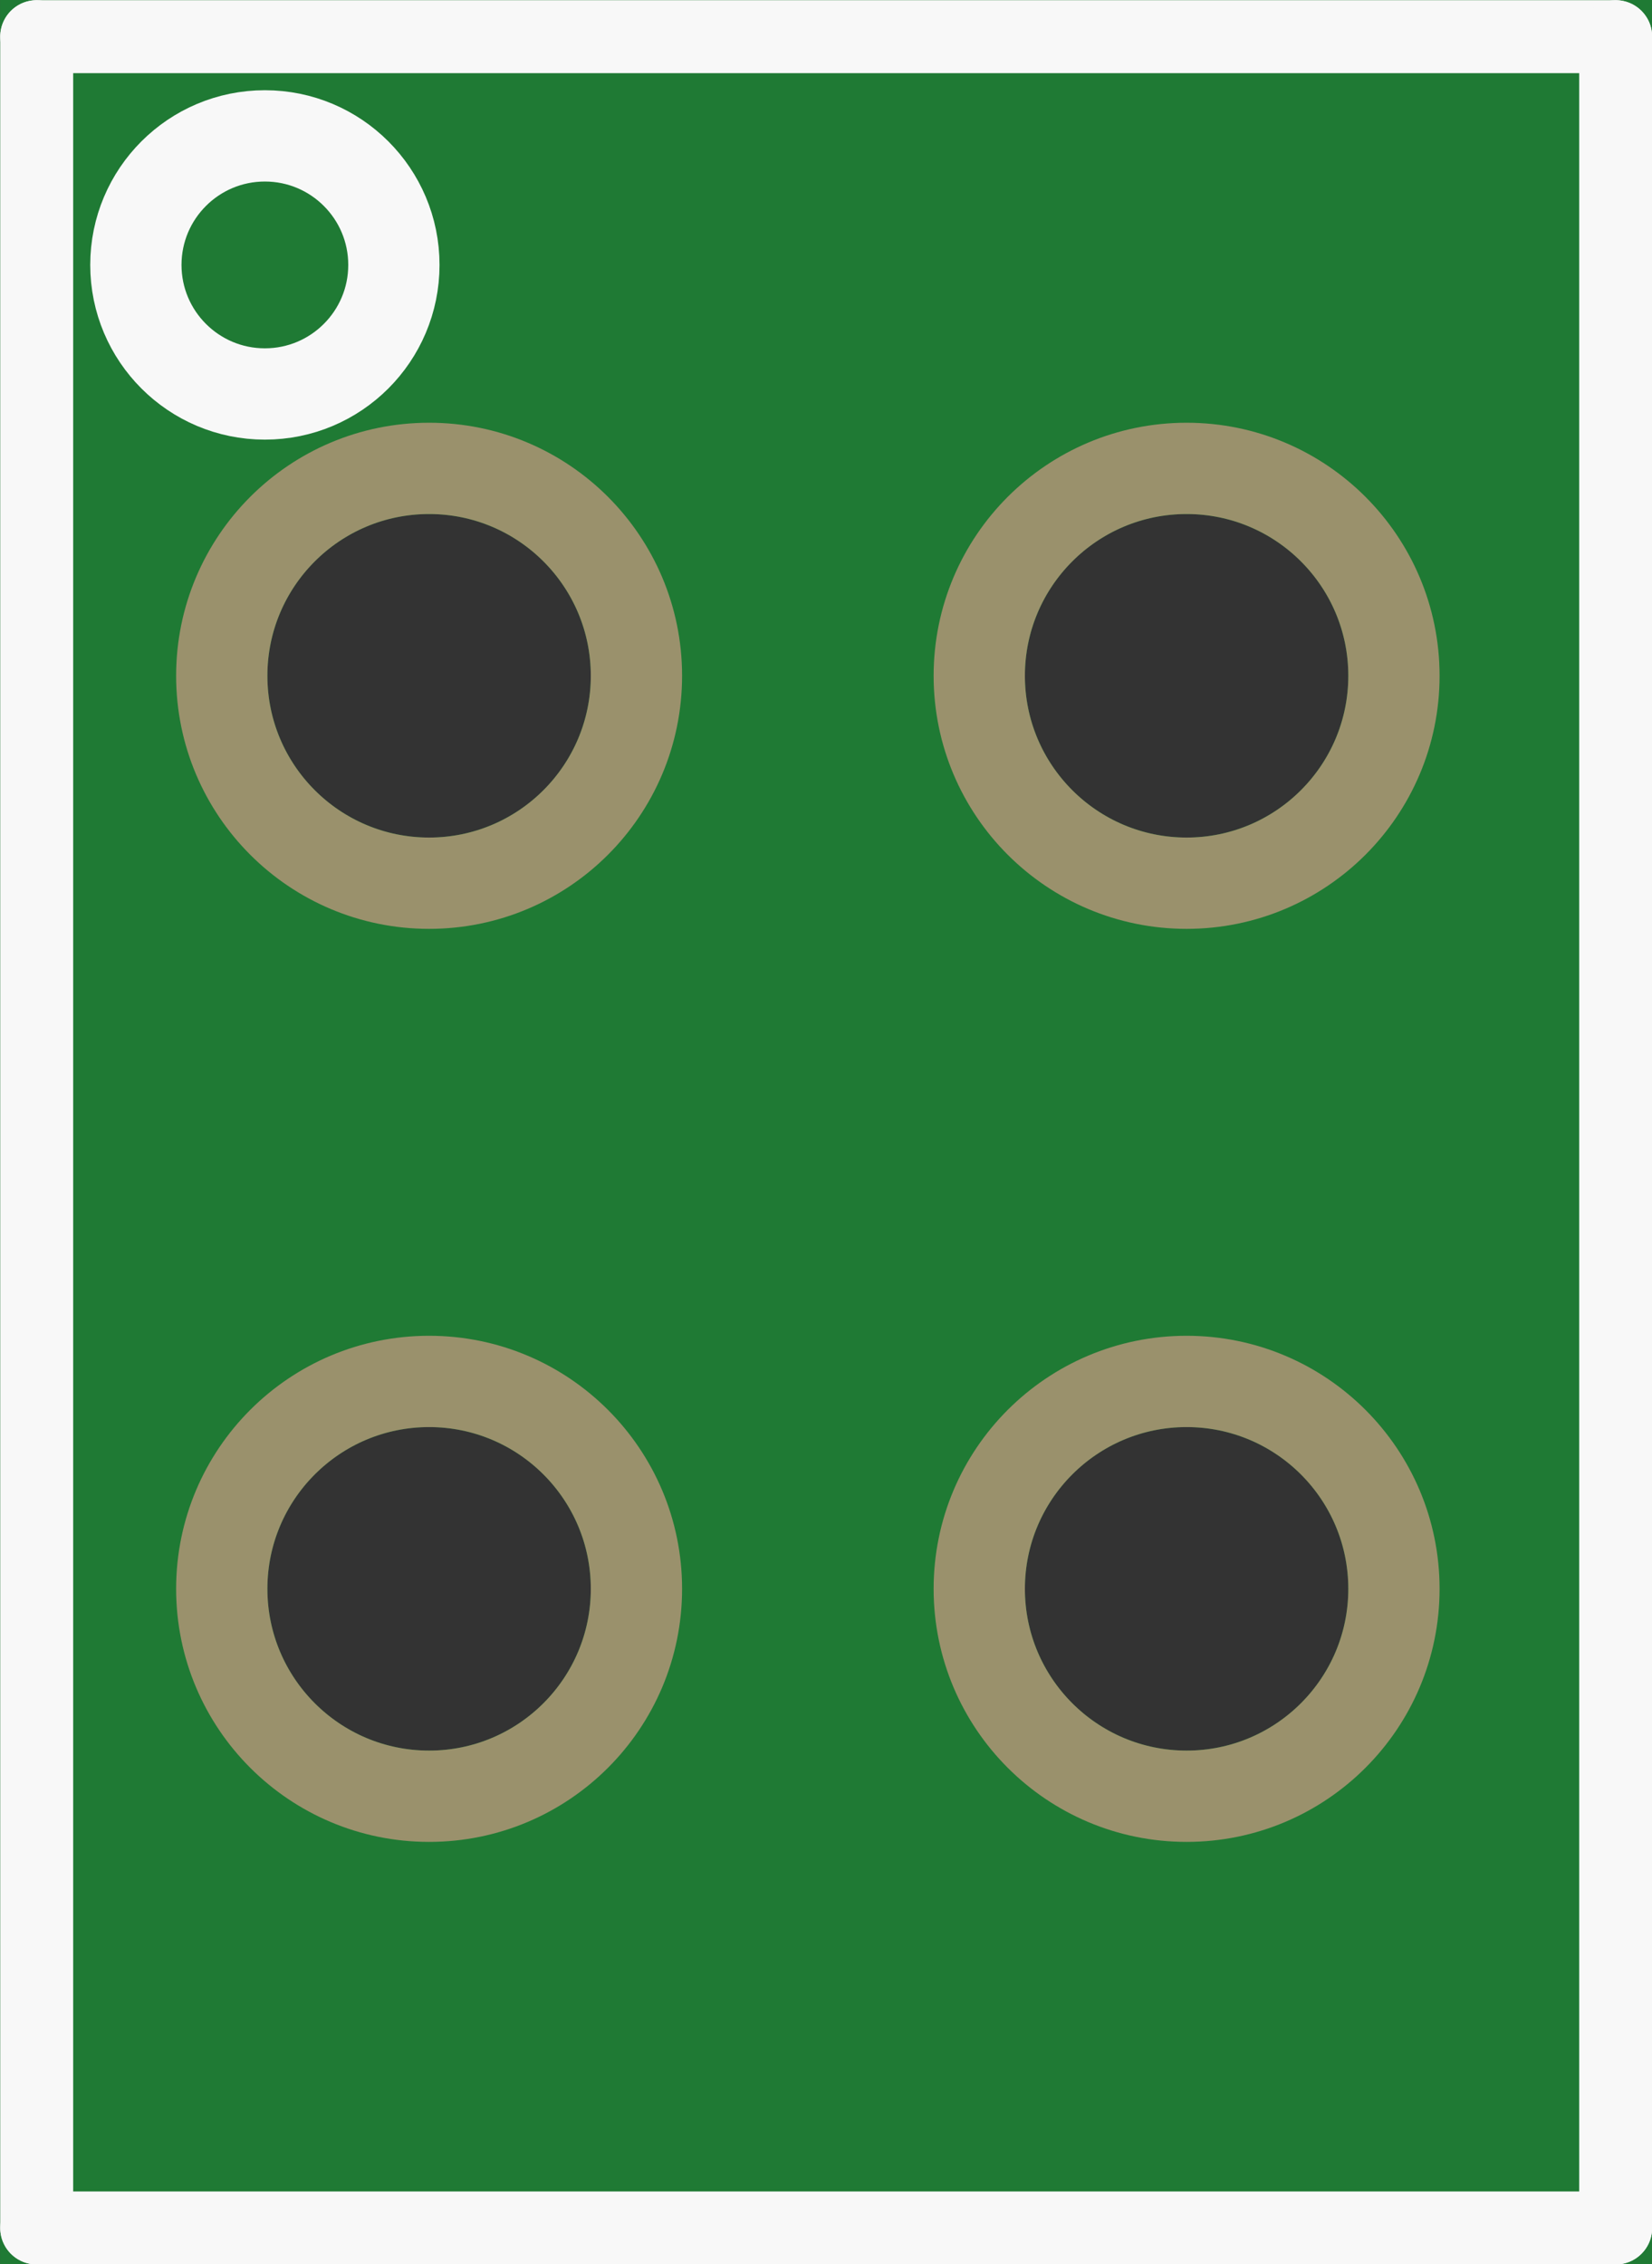 <?xml version='1.0' encoding='UTF-8' standalone='no'?>
<!-- Created with Fritzing (http://www.fritzing.org/) -->
<svg xmlns:svg='http://www.w3.org/2000/svg' xmlns='http://www.w3.org/2000/svg' version='1.2' baseProfile='tiny' x='0in' y='0in' width='0.181in' height='0.248in' viewBox='0 0 4.597 6.299' >
<rect x="0" y="0" width="4.597" height="6.299" fill="#333333" stroke="none"/>
<g id='breadboard'>
<path fill='#1F7A34' stroke='none' stroke-width='0' d='M0,0l4.597,0 0,6.299 -4.597,0 0,-6.299z
M0.744,1.88a0.45,0.45 0 1 0 0.9,0 0.45,0.45 0 1 0 -0.9,0z
M0.744,4.42a0.45,0.45 0 1 0 0.9,0 0.45,0.45 0 1 0 -0.9,0z
M2.852,4.42a0.45,0.45 0 1 0 0.9,0 0.45,0.45 0 1 0 -0.9,0z
M2.852,1.88a0.45,0.45 0 1 0 0.9,0 0.45,0.45 0 1 0 -0.9,0z
'/>
<circle id='connector0pin' connectorname='1' cx='1.194' cy='1.88' r='0.577' stroke='#9A916C' stroke-width='0.254' fill='none' />
<circle id='connector1pin' connectorname='2' cx='1.194' cy='4.42' r='0.577' stroke='#9A916C' stroke-width='0.254' fill='none' />
<circle id='connector2pin' connectorname='3' cx='3.302' cy='4.42' r='0.577' stroke='#9A916C' stroke-width='0.254' fill='none' />
<circle id='connector3pin' connectorname='4' cx='3.302' cy='1.88' r='0.577' stroke='#9A916C' stroke-width='0.254' fill='none' />
<line class='other' x1='0.102' y1='0.102' x2='4.496' y2='0.102' stroke='#f8f8f8' stroke-width='0.203' stroke-linecap='round'/>
<line class='other' x1='4.496' y1='0.102' x2='4.496' y2='6.198' stroke='#f8f8f8' stroke-width='0.203' stroke-linecap='round'/>
<line class='other' x1='0.102' y1='0.102' x2='0.102' y2='6.198' stroke='#f8f8f8' stroke-width='0.203' stroke-linecap='round'/>
<line class='other' x1='0.102' y1='6.198' x2='4.496' y2='6.198' stroke='#f8f8f8' stroke-width='0.203' stroke-linecap='round'/>
<circle class='other' cx='0.737' cy='0.737' r='0.359' stroke='#f8f8f8' stroke-width='0.254' fill='none' />
</g>
</svg>